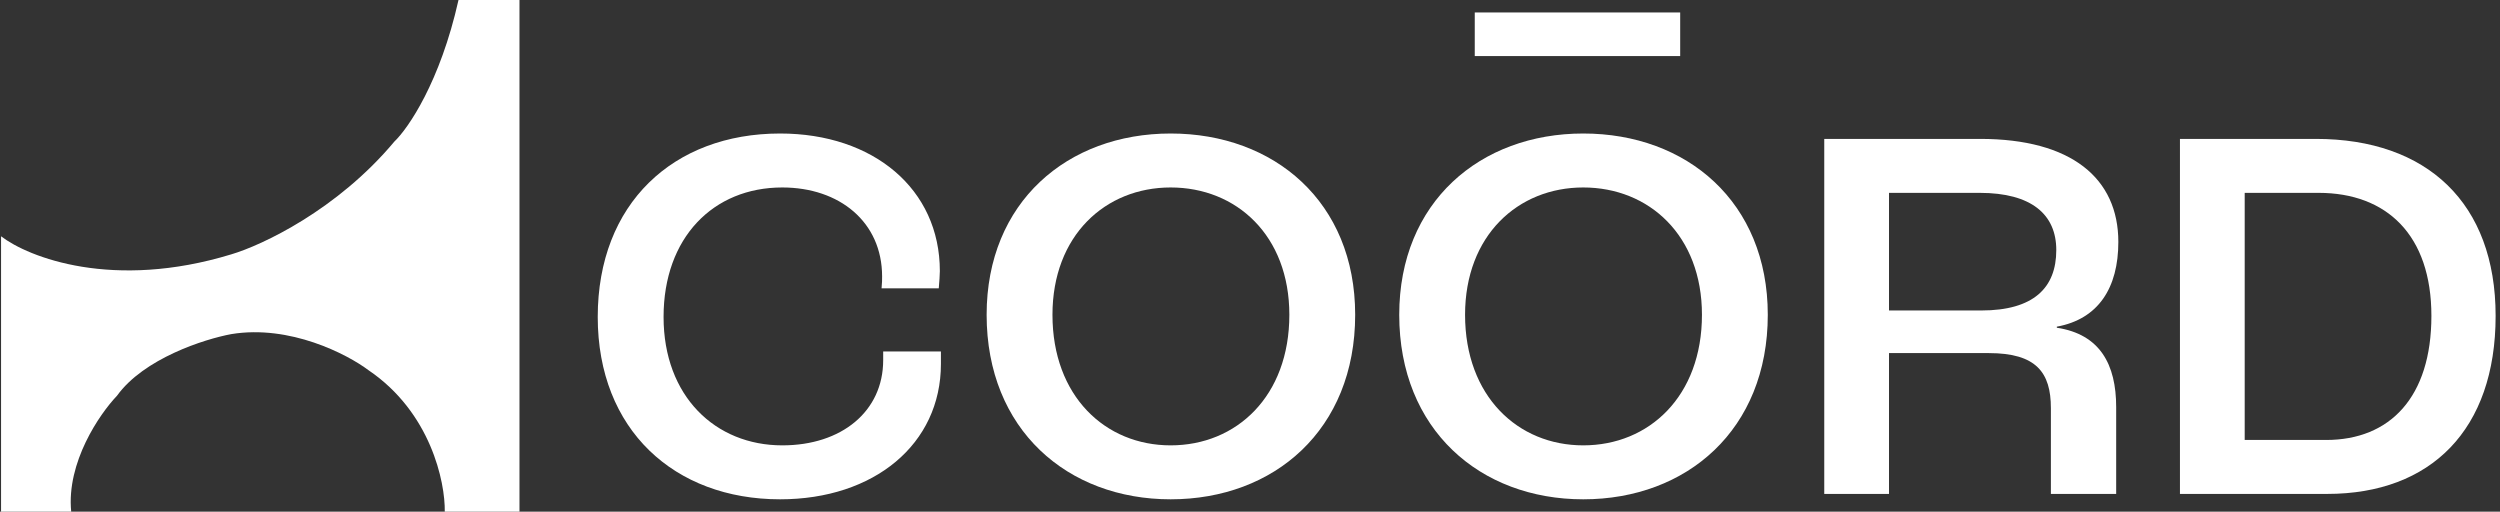 <svg width="342" height="70" viewBox="0 0 342 70" fill="none" xmlns="http://www.w3.org/2000/svg">
<rect x="0" y="0" width="342" height="70" fill="#333333" stroke="none"/>
<path d="M0.145 32.324V70H9.74C9.073 63.247 13.634 56.618 15.998 54.147C19.669 49.041 27.957 46.392 31.642 45.706C39.652 44.388 47.495 48.451 50.415 50.647C58.925 56.412 60.914 65.951 60.844 70H71.065V0H62.722C60.219 11.2 55.838 17.569 53.961 19.353C46.118 28.741 35.814 33.559 31.642 34.794C15.456 39.735 3.9 35.206 0.145 32.324Z" fill="white"/>
<path d="M106.72 68.306C92.252 68.306 81.77 58.785 81.77 43.359C81.77 27.859 92.105 18.264 106.72 18.264C119.491 18.264 128.571 25.866 128.571 37.085C128.571 37.602 128.497 38.561 128.423 39.447H120.598C120.672 38.782 120.672 38.192 120.672 37.823C120.672 30.368 114.84 25.645 107.016 25.645C97.567 25.645 90.776 32.509 90.776 43.359C90.776 54.209 97.862 60.925 107.016 60.925C115.136 60.925 120.82 56.275 120.82 49.263V48.082H128.718V49.78C128.718 60.777 119.565 68.306 106.72 68.306Z" fill="white"/>
<path d="M160.143 68.306C146.043 68.306 134.971 58.785 134.971 43.063C134.971 27.637 146.043 18.264 160.143 18.264C174.316 18.264 185.388 27.637 185.388 43.063C185.388 58.785 174.316 68.306 160.143 68.306ZM160.143 60.925C169.148 60.925 176.383 54.209 176.383 43.063C176.383 32.214 169.148 25.645 160.143 25.645C151.211 25.645 143.977 32.214 143.977 43.063C143.977 54.209 151.211 60.925 160.143 60.925Z" fill="white"/>
<path d="M216.587 68.306C202.488 68.306 191.415 58.785 191.415 43.063C191.415 27.637 202.488 18.264 216.587 18.264C230.76 18.264 241.833 27.637 241.833 43.063C241.833 58.785 230.76 68.306 216.587 68.306ZM216.587 60.925C225.593 60.925 232.827 54.209 232.827 43.063C232.827 32.214 225.593 25.645 216.587 25.645C207.655 25.645 200.421 32.214 200.421 43.063C200.421 54.209 207.655 60.925 216.587 60.925Z" fill="white"/>
<path d="M249.558 67.568V19.002H270.891C283.367 19.002 289.789 24.39 289.789 33.099C289.789 39.373 287.057 43.654 281.373 44.687V44.835C287.279 45.721 289.493 49.854 289.493 55.685V67.568H280.562V55.832C280.562 50.961 278.568 48.304 272.072 48.304H258.416V67.568H249.558ZM258.416 42.473H271.039C278.199 42.473 281.3 39.373 281.3 34.206C281.3 29.335 277.904 26.383 270.818 26.383H258.416V42.473Z" fill="white"/>
<path d="M298.217 67.568V19.002H316.819C332.026 19.002 341.401 27.785 341.401 43.211C341.401 58.785 332.543 67.568 318.37 67.568H298.217ZM307.075 60.187H318.222C326.932 60.187 332.616 54.356 332.616 43.211C332.616 32.14 326.489 26.383 317.188 26.383H307.075V60.187Z" fill="white"/>
<rect x="201.747" y="1.705" width="28.103" height="5.965" fill="white"/>
</svg>
